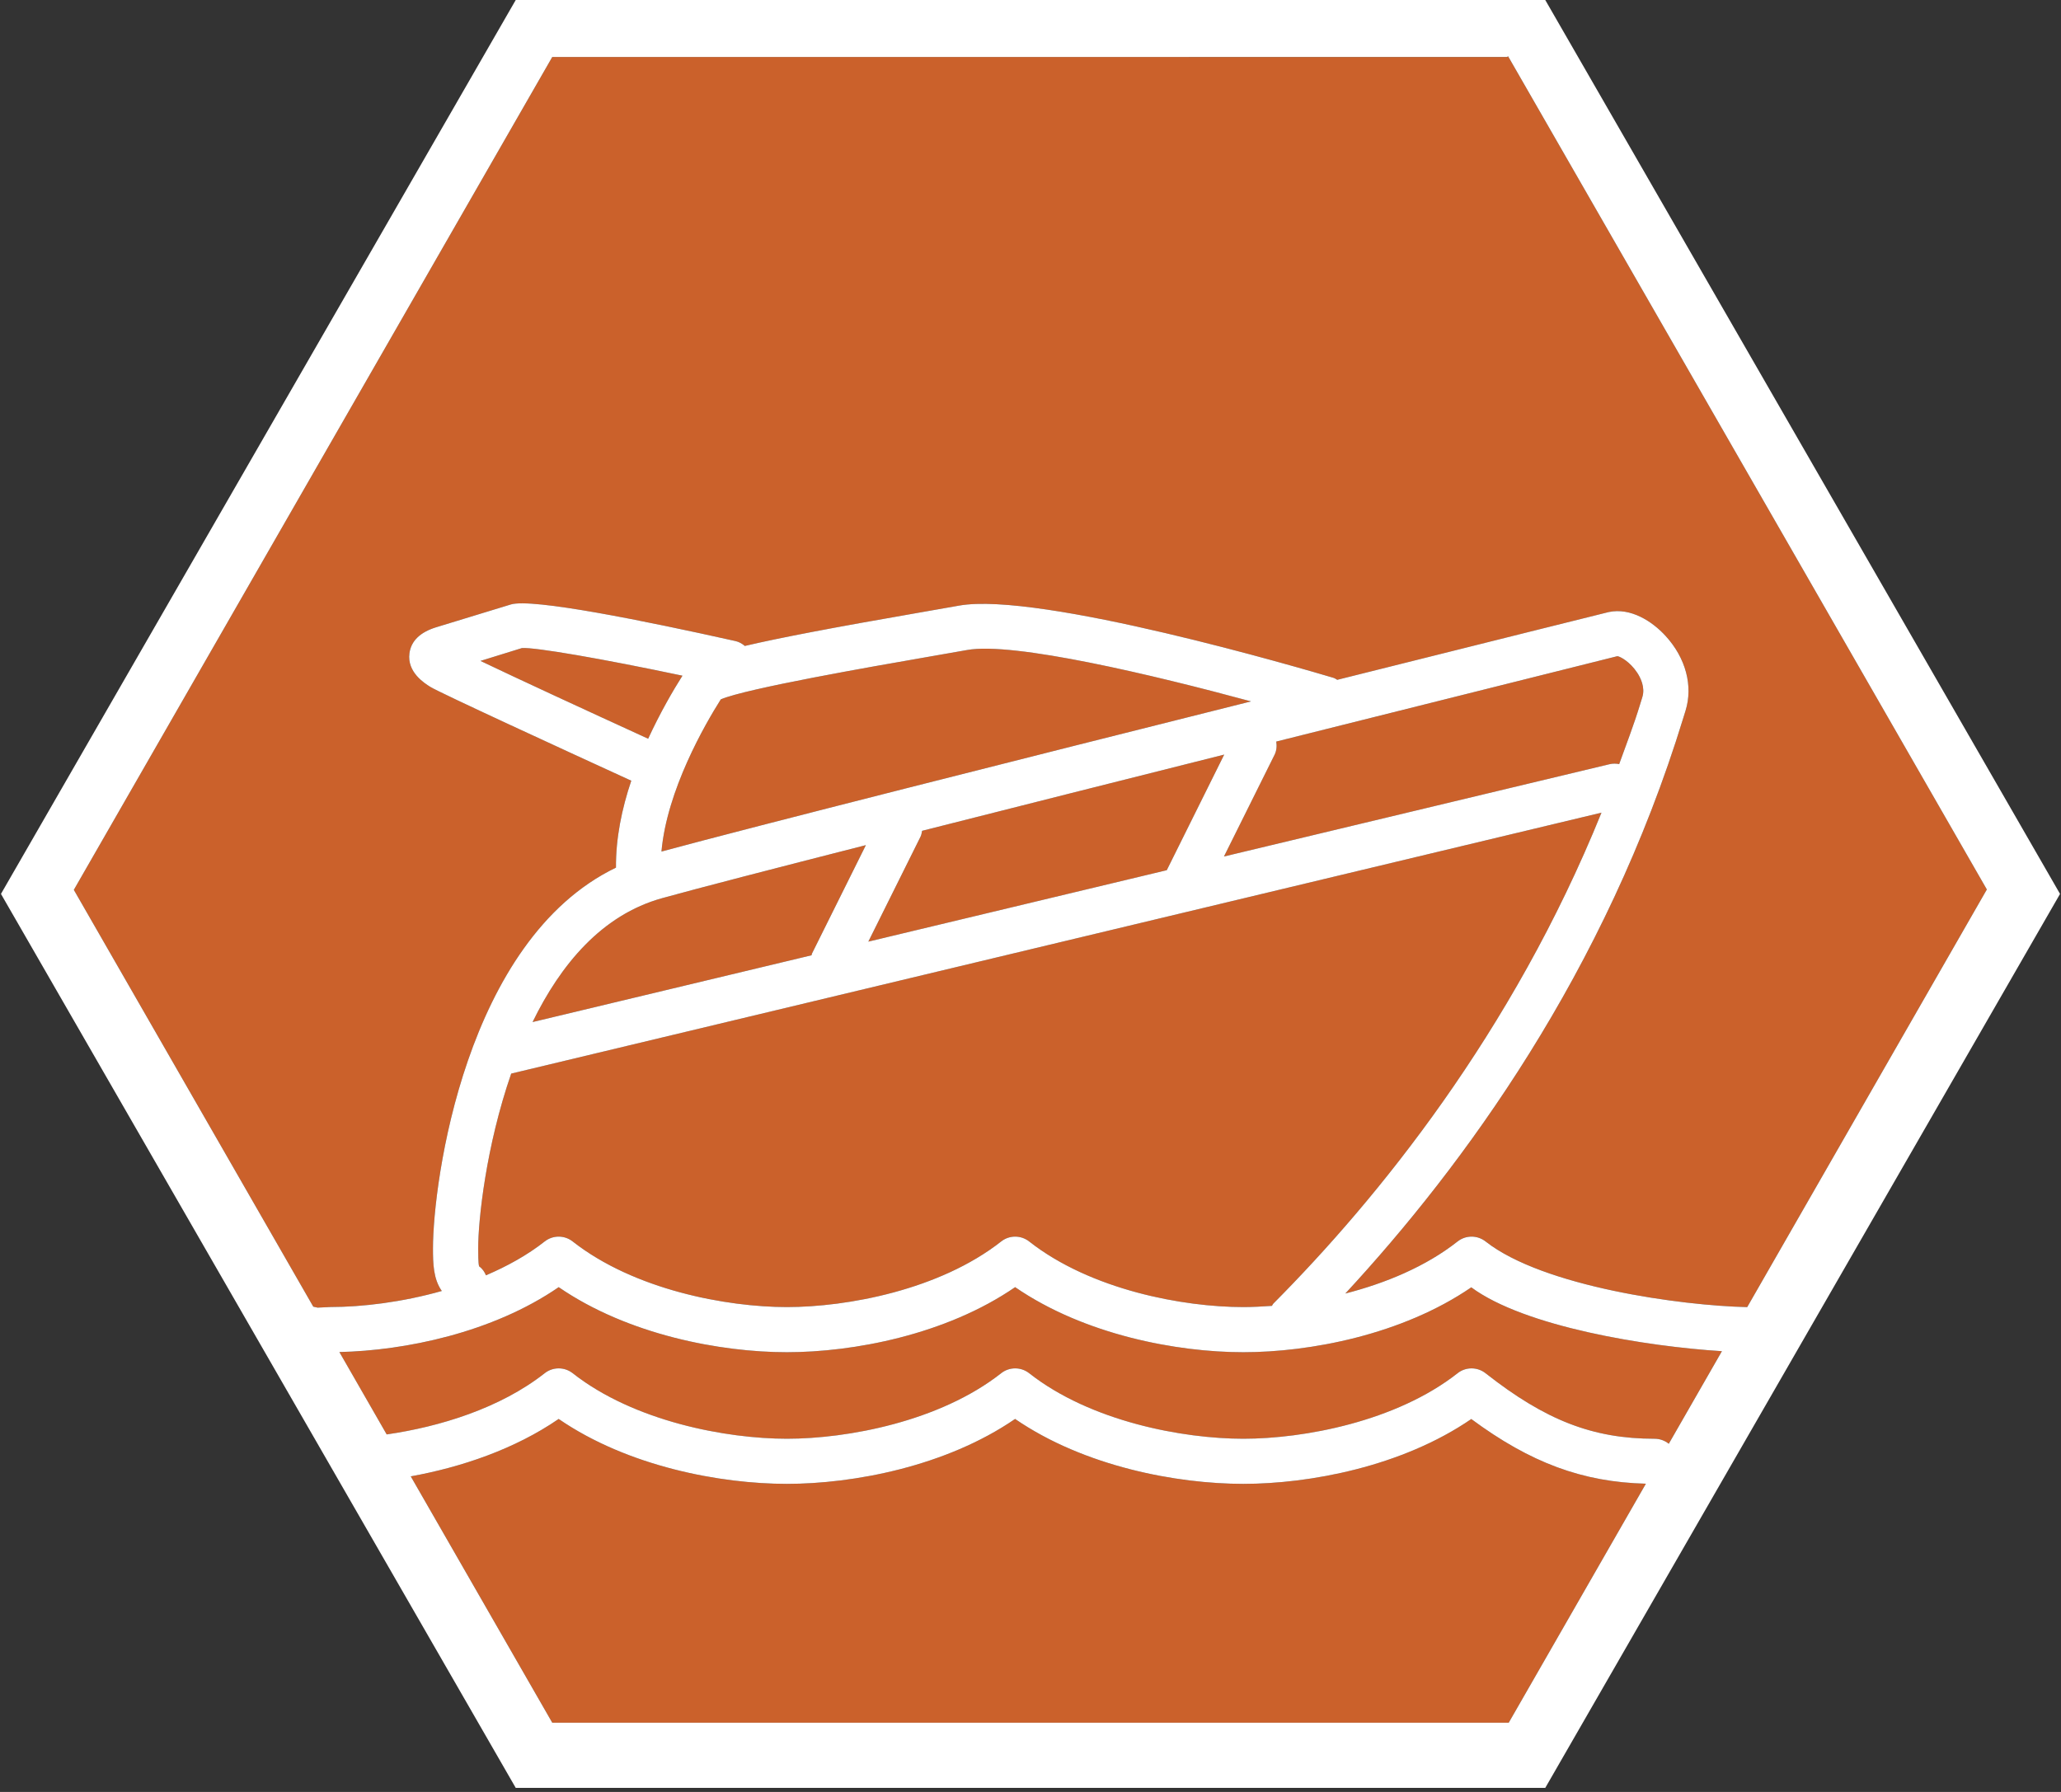 <svg xmlns="http://www.w3.org/2000/svg" width="506" height="440" viewBox="-0.236 0 506 440" enable-background="new -0.236 0 506 440"><rect x="-0.236" y="0" width="506" height="440" fill="#333333" stroke="none"/><path fill="none" d="M370.176 423l33.67-58.682zm-293.5-102.157L17.89 218.498zm23.934 41.67L135.35 423l-34.74-60.487zm328.115-41.56l58.836-102.547z"/><path opacity=".8" fill="#F16D2A" enable-background="new" d="M130.514 250.962l68.49-16.398c.055-.14.045-.287.108-.422l13.233-26.623c-22.82 5.82-41.24 10.59-50.013 13.02-14.81 4.1-24.936 16.317-31.818 30.42zm230.466 97.475c-17.02 11.686-39.718 15.92-55.962 15.92-16.285 0-39.002-4.234-56.036-15.94-17.017 11.696-39.752 15.94-56.027 15.94-16.28 0-39-4.234-56.032-15.94-10.83 7.448-23.98 11.866-36.313 14.1L135.35 423h234.826l33.67-58.682c-15.502-.393-28.305-5.102-42.865-15.88zM94.7 352.222c13.018-1.877 27.895-6.44 38.794-15.035 2.02-1.58 4.847-1.58 6.866 0 15.106 11.88 37.78 16.092 52.605 16.092 14.835 0 37.51-4.215 52.605-16.094 2-1.58 4.85-1.58 6.863 0 15.096 11.88 37.77 16.092 52.584 16.092 14.834 0 37.51-4.214 52.604-16.093 1.996-1.58 4.843-1.58 6.856 0 14.717 11.572 26.354 16.092 41.504 16.092 1.32 0 2.532.464 3.487 1.233l13.043-22.732c-18.58-1.16-48.422-5.983-61.533-15.68-17.043 11.69-39.72 15.933-55.963 15.933-16.264 0-38.98-4.243-56.025-15.974-17.04 11.72-39.764 15.975-56.028 15.975-16.27 0-38.98-4.243-56.033-15.974-16.288 11.21-37.77 15.576-53.854 15.94L94.7 352.22zm275.316-338.41l-.252.187H135.35L17.89 218.496l58.785 102.346c.564.113.86.19 1.056.238l3.164-.15c7.716 0 17.553-1.17 27.343-3.937-2.085-2.938-2.172-6.736-2.172-10.47 0-16.14 7.905-75.63 44.928-93.48-.064-7.186 1.44-14.505 3.757-21.345-16.043-7.353-46.893-21.534-49.308-23.022-1.44-.9-5.778-3.6-5.155-8.262.396-3.038 2.626-5.198 6.627-6.416l18.252-5.573c5.225-1.597 32.87 4.007 55.155 8.983.91.2 1.653.644 2.308 1.202 8.296-1.954 21.49-4.482 42.947-8.208l9.66-1.695c19.7-3.51 84.618 15.554 91.938 17.737.338.102.604.324.91.48 37.25-9.327 65.87-16.447 66.613-16.63 5.396-1.17 10.725 2.267 14.018 5.884 4.936 5.4 6.756 12.254 4.87 18.328l-.538 1.744c-19.125 62.48-53.97 110.03-82.99 141.367 9.79-2.51 19.707-6.585 27.567-12.788 2.015-1.583 4.85-1.583 6.865 0 14.166 11.145 48.185 15.78 64.235 16.122l58.836-102.547L370.015 13.812zM117.164 306.53c0 1.105 0 3.726.233 4.42.84.593 1.343 1.384 1.673 2.198 5.175-2.223 10.125-4.93 14.423-8.316 2.02-1.582 4.847-1.582 6.866 0 15.125 11.887 37.79 16.11 52.603 16.11 14.823 0 37.488-4.224 52.605-16.11 2-1.582 4.848-1.582 6.863 0 15.116 11.887 37.77 16.11 52.583 16.11 2.178 0 4.55-.118 7.02-.292.152-.207.207-.41.393-.598 25.62-25.78 58.646-66.448 80.52-120.506L125.27 263.614c-6.18 17.84-8.108 35.856-8.108 42.917zm10.75-147.4l-10.187 3.158c9.15 4.38 25.226 11.808 41.17 19.107 2.982-6.464 6.124-11.863 8.42-15.48-19.617-4.147-36.218-7.016-39.402-6.784zm109.29.478l-9.725 1.705c-13.527 2.35-44.556 7.753-50.75 10.412-3.914 6.178-13.243 22.345-14.57 37.37 22.897-6.213 88.844-22.854 144.74-36.872-23.864-6.465-58.397-14.69-69.697-12.615zm-11.44 45.837l-12.813 25.77 73.27-17.54 14.1-28.387c-24.82 6.242-51.014 12.836-74.166 18.717-.102.487-.158.975-.39 1.44zm74.49 4.867l94.674-22.665c.8-.188 1.613-.178 2.36-.02 1.73-4.835 3.583-9.568 5.122-14.614l.56-1.82c.76-2.413-.452-4.812-1.253-6.01-1.787-2.717-4.178-3.98-4.863-4.06-.637.178-38.387 9.593-83.758 20.97.174 1.077.098 2.198-.424 3.25l-12.418 24.97z"/><path fill="#fff" d="M379.145 0H126.383L0 219.497 77.017 353.26l6.365 11.06 43 74.683h252.764L505.528 219.5 379.145 0zm-66.047 182.09c45.37-11.376 83.12-20.79 83.758-20.97.686.082 3.076 1.344 4.86 4.06.802 1.2 2.015 3.598 1.257 6.012l-.562 1.82c-1.535 5.045-3.387 9.778-5.12 14.612-.745-.157-1.56-.168-2.36.02L300.26 210.31l12.42-24.97c.517-1.05.593-2.172.42-3.25zm-26.88 31.583l-73.267 17.54 12.814-25.77c.23-.465.288-.953.39-1.44 23.152-5.88 49.345-12.474 74.166-18.716l-14.1 28.385zm-124.056-4.58c1.326-15.025 10.655-31.192 14.57-37.37 6.193-2.66 37.222-8.062 50.747-10.412l9.723-1.704c11.3-2.074 45.833 6.15 69.7 12.615-55.9 14.02-121.846 30.66-144.742 36.873zm-3.267-27.7c-15.943-7.3-32.02-14.728-41.17-19.107l10.19-3.157c3.184-.23 19.784 2.637 39.4 6.785-2.295 3.616-5.437 9.015-8.42 15.48zm3.438 39.146c8.77-2.43 27.19-7.2 50.013-13.02l-13.233 26.622c-.063.135-.054.28-.107.422l-68.49 16.398c6.88-14.105 17.005-26.323 31.817-30.422zm230.613-20.993c-21.873 54.057-54.898 94.727-80.52 120.506-.185.188-.238.39-.392.598-2.472.175-4.842.294-7.02.294-14.813 0-37.468-4.227-52.583-16.11-2.014-1.583-4.86-1.583-6.862 0-15.117 11.888-37.782 16.11-52.605 16.11-14.813 0-37.48-4.227-52.605-16.11-2.02-1.583-4.846-1.583-6.866 0-4.297 3.388-9.247 6.095-14.422 8.315-.33-.815-.833-1.606-1.673-2.2-.233-.693-.233-3.314-.233-4.418 0-7.062 1.93-25.078 8.106-42.914l267.678-64.072zm-256.014 116.51c17.055 11.73 39.763 15.975 56.033 15.975 16.265 0 38.988-4.254 56.026-15.975 17.047 11.73 39.765 15.975 56.028 15.975 16.242 0 38.918-4.244 55.963-15.932 13.11 9.694 42.954 14.52 61.534 15.68l-13.045 22.733c-.954-.77-2.167-1.234-3.487-1.234-15.148 0-26.79-4.52-41.506-16.094-2.014-1.58-4.86-1.58-6.854 0-15.096 11.88-37.77 16.092-52.604 16.092-14.813 0-37.488-4.214-52.585-16.093-2.014-1.58-4.862-1.58-6.863 0-15.095 11.88-37.77 16.092-52.604 16.092-14.824 0-37.5-4.214-52.605-16.093-2.02-1.58-4.845-1.58-6.865 0-10.9 8.594-25.776 13.158-38.795 15.035L83.085 331.99c16.08-.36 37.563-4.728 53.85-15.937zM370.176 423H135.35l-34.74-60.486c12.33-2.23 25.48-6.646 36.312-14.098 17.033 11.707 39.752 15.94 56.032 15.94 16.275 0 39.01-4.245 56.027-15.94 17.036 11.707 39.755 15.94 56.038 15.94 16.244 0 38.94-4.233 55.963-15.92 14.56 10.778 27.364 15.487 42.866 15.882L370.176 423zm58.55-102.047c-16.054-.342-50.07-4.98-64.237-16.12-2.018-1.583-4.854-1.583-6.867 0-7.86 6.202-17.777 10.274-27.566 12.786 29.02-31.34 63.865-78.89 82.99-141.37l.54-1.744c1.884-6.074.06-12.93-4.872-18.327-3.293-3.618-8.62-7.056-14.016-5.886-.745.184-29.368 7.304-66.618 16.632-.305-.157-.57-.38-.908-.48-7.32-2.184-72.238-21.247-91.94-17.74l-9.658 1.696c-21.457 3.726-34.65 6.254-42.946 8.208-.654-.557-1.396-1-2.306-1.2-22.285-4.977-49.93-10.58-55.154-8.984L106.915 154c-4 1.217-6.23 3.377-6.627 6.415-.623 4.662 3.714 7.363 5.155 8.262 2.415 1.488 33.265 15.67 49.307 23.022-2.315 6.836-3.82 14.156-3.757 21.342-37.022 17.852-44.928 77.342-44.928 93.48 0 3.733.087 7.534 2.172 10.472-9.79 2.77-19.627 3.938-27.343 3.938l-3.162.15c-.194-.05-.49-.125-1.056-.238L17.89 218.498l117.46-204.5h234.414l.252-.186L487.56 218.406l-58.835 102.547z"/></svg>